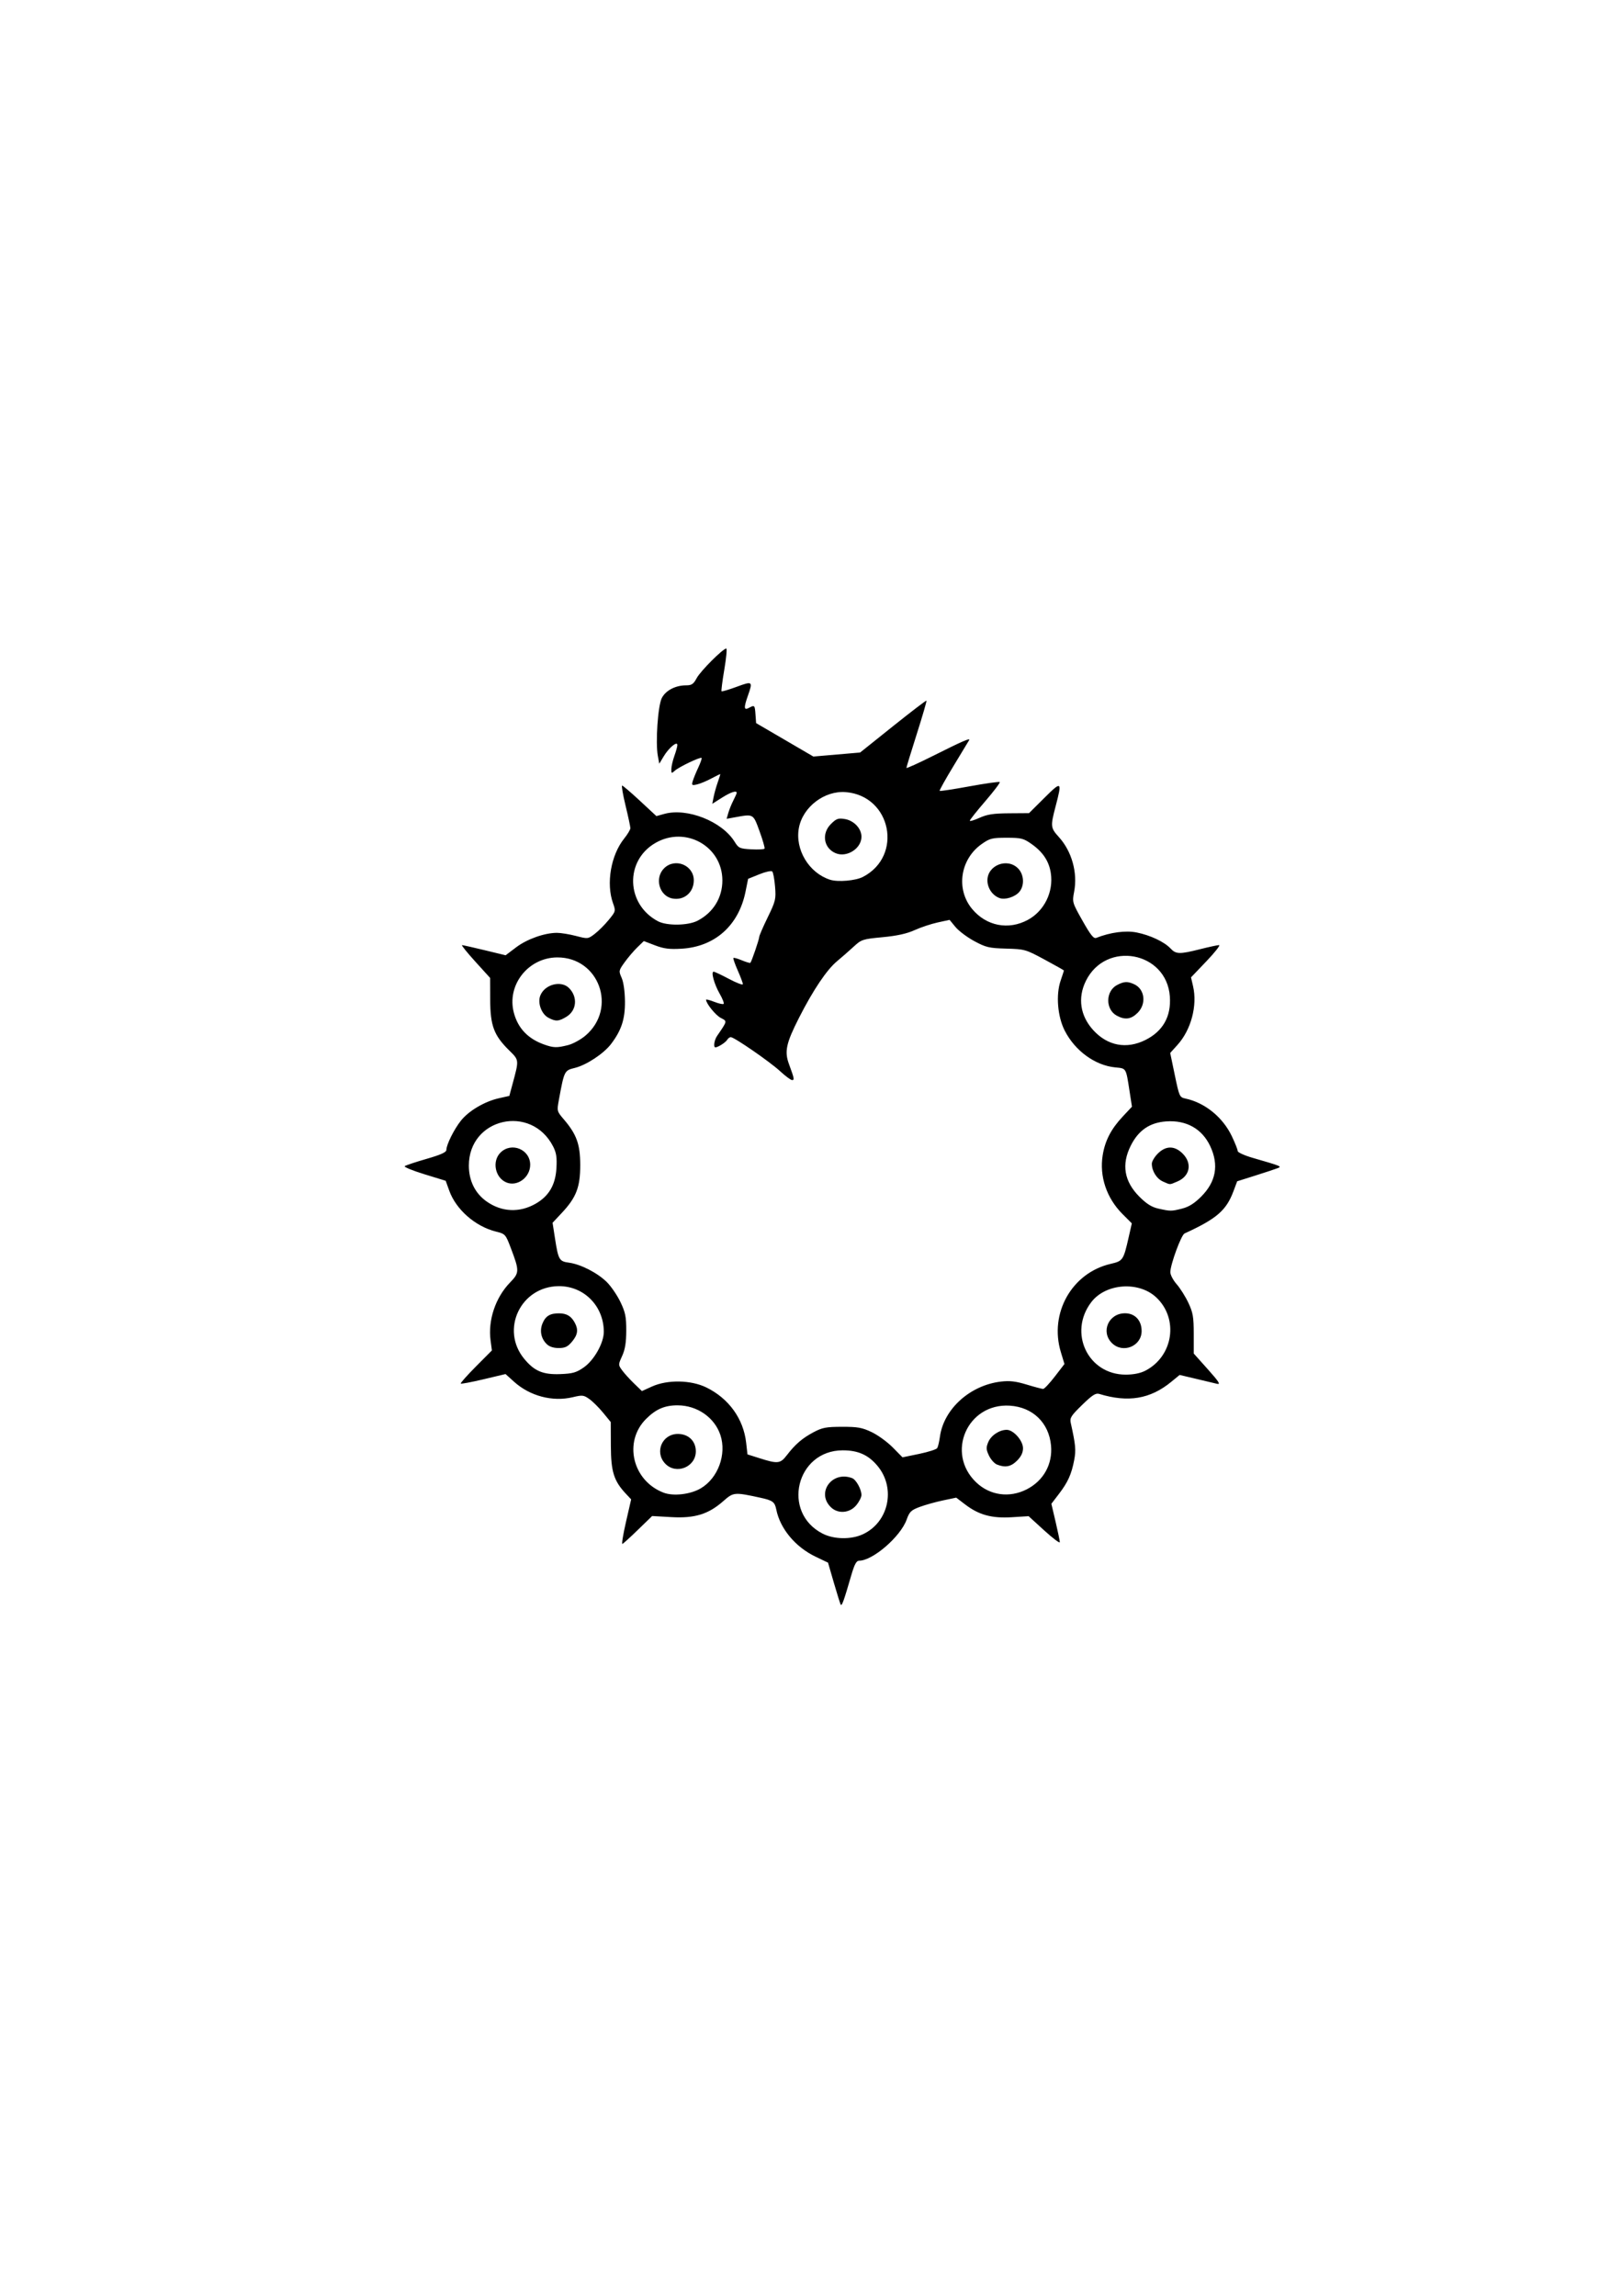 <?xml version="1.0" encoding="UTF-8" standalone="no"?>
<!-- Created with Inkscape (http://www.inkscape.org/) -->

<svg
   width="210mm"
   height="297mm"
   viewBox="0 0 210 297"
   version="1.1"
   id="svg5"
   inkscape:version="1.1.2 (b8e25be833, 2022-02-05)"
   sodipodi:docname="Meliodas.svg"
   xmlns:inkscape="http://www.inkscape.org/namespaces/inkscape"
   xmlns:sodipodi="http://sodipodi.sourceforge.net/DTD/sodipodi-0.dtd"
   xmlns="http://www.w3.org/2000/svg"
   xmlns:svg="http://www.w3.org/2000/svg">
  <sodipodi:namedview
     id="namedview7"
     pagecolor="#ffffff"
     bordercolor="#999999"
     borderopacity="1"
     inkscape:pageshadow="0"
     inkscape:pageopacity="0"
     inkscape:pagecheckerboard="0"
     inkscape:document-units="mm"
     showgrid="false"
     inkscape:zoom="0.64052329"
     inkscape:cx="396.55076"
     inkscape:cy="560.47923"
     inkscape:window-width="1920"
     inkscape:window-height="1017"
     inkscape:window-x="-8"
     inkscape:window-y="-8"
     inkscape:window-maximized="1"
     inkscape:current-layer="layer1" />
  <defs
     id="defs2" />
  <g
     inkscape:label="Ebene 1"
     inkscape:groupmode="layer"
     id="layer1">
    <path
       style="fill:#000000;stroke-width:0.265"
       d="m 108.778,207.582 c -0.076,-0.138 -0.476,-1.416 -0.889,-2.84 l -0.751,-2.588 -1.607,-0.769 c -2.613,-1.25 -4.593,-3.625 -5.089,-6.107 -0.197,-0.983 -0.46,-1.177 -2.074,-1.527 -3.367,-0.73 -3.457,-0.722 -4.789,0.45 -1.922,1.692 -3.687,2.235 -6.703,2.063 l -2.496,-0.142 -1.82,1.768 c -1.001,0.972 -1.913,1.801 -2.027,1.842 -0.114,0.041 0.094,-1.239 0.462,-2.844 l 0.67,-2.919 -0.682,-0.728 c -1.556,-1.66 -1.93,-2.851 -1.944,-6.192 l -0.013,-3.083 -0.986,-1.204 c -0.543,-0.662 -1.344,-1.459 -1.782,-1.77 -0.732,-0.521 -0.903,-0.541 -2.138,-0.244 -2.62,0.629 -5.552,-0.142 -7.609,-2 l -1.099,-0.992 -2.838,0.674 c -1.561,0.371 -2.891,0.622 -2.956,0.558 -0.065,-0.064 0.815,-1.055 1.955,-2.202 l 2.074,-2.086 -0.172,-1.296 c -0.348,-2.623 0.638,-5.553 2.523,-7.494 1.223,-1.26 1.226,-1.49 0.072,-4.522 -0.655,-1.72 -0.696,-1.764 -1.914,-2.068 -2.661,-0.664 -5.149,-2.846 -6.026,-5.285 l -0.461,-1.282 -2.764,-0.849 c -1.52,-0.467 -2.662,-0.936 -2.538,-1.042 0.124,-0.106 1.387,-0.528 2.805,-0.937 1.879,-0.542 2.581,-0.86 2.585,-1.17 0.009,-0.686 0.984,-2.645 1.878,-3.774 1.006,-1.271 3.066,-2.489 4.904,-2.902 l 1.364,-0.306 0.401,-1.485 c 0.871,-3.226 0.882,-3.117 -0.438,-4.419 -1.959,-1.932 -2.425,-3.177 -2.439,-6.52 l -0.012,-2.84 -1.924,-2.121 c -1.058,-1.167 -1.827,-2.121 -1.708,-2.121 0.119,1.9e-4 1.437,0.296 2.928,0.657 l 2.712,0.657 1.361,-1.03 c 1.409,-1.067 3.682,-1.872 5.282,-1.872 0.506,0 1.614,0.181 2.464,0.402 1.531,0.399 1.553,0.396 2.419,-0.264 0.481,-0.367 1.293,-1.178 1.806,-1.803 0.92,-1.122 0.927,-1.15 0.559,-2.183 -0.904,-2.539 -0.267,-6.218 1.448,-8.351 0.441,-0.549 0.802,-1.154 0.802,-1.345 -2.83e-4,-0.19 -0.281,-1.507 -0.625,-2.926 -0.343,-1.419 -0.541,-2.58 -0.44,-2.58 0.101,0 1.14,0.888 2.308,1.973 l 2.124,1.973 1.029,-0.284 c 2.957,-0.817 7.464,0.968 9.091,3.601 0.515,0.833 0.659,0.899 2.158,0.982 0.883,0.049 1.655,0.009 1.715,-0.089 0.06,-0.098 -0.23,-1.11 -0.645,-2.249 -0.831,-2.28 -0.766,-2.243 -3.145,-1.812 l -1.115,0.202 0.222,-0.775 c 0.122,-0.426 0.416,-1.149 0.652,-1.607 0.236,-0.457 0.43,-0.897 0.43,-0.977 0,-0.347 -0.779,-0.089 -1.924,0.637 l -1.234,0.782 0.164,-0.848 c 0.09,-0.467 0.324,-1.31 0.52,-1.874 0.196,-0.564 0.356,-1.062 0.356,-1.106 0,-0.044 -0.506,0.195 -1.124,0.531 -0.618,0.336 -1.461,0.69 -1.873,0.785 -0.685,0.159 -0.734,0.122 -0.571,-0.432 0.098,-0.333 0.419,-1.118 0.713,-1.744 0.294,-0.626 0.487,-1.187 0.427,-1.246 -0.157,-0.157 -2.915,1.158 -3.458,1.649 -0.43,0.389 -0.463,0.373 -0.452,-0.217 0.006,-0.35 0.183,-1.113 0.393,-1.695 0.21,-0.582 0.383,-1.214 0.385,-1.404 0.006,-0.563 -1.089,0.338 -1.756,1.444 l -0.582,0.965 -0.185,-0.985 c -0.325,-1.733 0.004,-6.537 0.515,-7.515 0.511,-0.979 1.766,-1.633 3.134,-1.633 0.731,0 0.958,-0.155 1.384,-0.946 0.493,-0.915 3.395,-3.816 3.818,-3.816 0.115,0 0.001,1.22 -0.252,2.712 -0.253,1.492 -0.415,2.76 -0.36,2.818 0.055,0.058 0.936,-0.202 1.957,-0.579 2.061,-0.761 2.114,-0.72 1.459,1.135 -0.554,1.57 -0.527,1.94 0.115,1.597 0.749,-0.401 0.773,-0.377 0.862,0.846 l 0.081,1.12 3.704,2.162 3.704,2.162 3.025,-0.26 3.025,-0.26 4.249,-3.4 c 2.337,-1.87 4.288,-3.36 4.337,-3.312 0.048,0.048 -0.516,1.988 -1.254,4.31 -0.738,2.322 -1.342,4.299 -1.342,4.392 0,0.093 1.565,-0.614 3.478,-1.573 3.725,-1.866 4.819,-2.345 4.645,-2.03 -0.06,0.109 -0.967,1.609 -2.016,3.334 -1.049,1.725 -1.86,3.183 -1.804,3.24 0.057,0.057 1.797,-0.207 3.867,-0.587 2.07,-0.379 3.827,-0.627 3.904,-0.55 0.077,0.077 -0.763,1.188 -1.866,2.469 -1.103,1.281 -2.006,2.418 -2.006,2.526 0,0.109 0.566,-0.058 1.257,-0.371 0.996,-0.45 1.791,-0.572 3.83,-0.586 l 2.573,-0.018 1.991,-1.978 c 2.234,-2.219 2.306,-2.167 1.462,1.052 -0.695,2.652 -0.678,2.814 0.423,4.032 1.661,1.839 2.431,4.592 1.967,7.039 -0.261,1.376 -0.251,1.413 1.082,3.776 1.049,1.86 1.442,2.349 1.781,2.214 1.817,-0.718 3.802,-0.983 5.228,-0.697 1.761,0.354 3.571,1.209 4.379,2.069 0.706,0.752 1.163,0.762 3.827,0.091 1.146,-0.289 2.249,-0.527 2.45,-0.529 0.201,-0.002 -0.533,0.937 -1.631,2.086 l -1.997,2.09 0.266,1.151 c 0.577,2.497 -0.256,5.634 -2.014,7.58 l -0.946,1.048 0.597,2.866 c 0.582,2.792 0.618,2.871 1.391,3.035 2.509,0.534 4.826,2.42 5.993,4.878 0.415,0.873 0.754,1.731 0.754,1.907 1.2e-4,0.176 0.863,0.57 1.918,0.876 3.793,1.101 3.821,1.112 3.237,1.345 -0.289,0.115 -1.582,0.543 -2.874,0.951 l -2.349,0.742 -0.475,1.271 c -0.936,2.504 -2.166,3.568 -6.336,5.48 -0.428,0.196 -1.814,3.959 -1.838,4.988 -0.008,0.345 0.36,1.054 0.819,1.575 0.458,0.522 1.143,1.609 1.521,2.416 0.592,1.261 0.688,1.824 0.688,4.009 v 2.542 l 1.822,2.037 c 1.447,1.617 1.692,2.005 1.191,1.882 -0.347,-0.085 -1.578,-0.378 -2.733,-0.651 l -2.102,-0.497 -1.094,0.897 c -2.71,2.221 -5.571,2.7 -9.303,1.56 -0.465,-0.142 -0.9,0.136 -2.217,1.418 -1.445,1.405 -1.62,1.683 -1.474,2.341 0.627,2.831 0.689,3.497 0.446,4.78 -0.35,1.844 -0.813,2.875 -1.975,4.392 l -0.981,1.281 0.546,2.324 c 0.3,1.278 0.546,2.468 0.546,2.643 0,0.176 -0.908,-0.51 -2.019,-1.523 l -2.019,-1.842 -2.174,0.136 c -2.587,0.161 -4.258,-0.295 -6.028,-1.646 l -1.163,-0.888 -1.711,0.359 c -0.941,0.197 -2.29,0.574 -2.998,0.837 -1.132,0.421 -1.337,0.619 -1.708,1.65 -0.794,2.208 -4.387,5.311 -6.15,5.311 -0.351,0 -0.603,0.473 -1.022,1.918 -0.952,3.286 -1.217,4.017 -1.36,3.757 z m 2.83,-9.083 c 3.369,-1.53 4.343,-5.939 1.953,-8.837 -1.189,-1.441 -2.529,-2.044 -4.533,-2.038 -6.014,0.016 -7.939,8.042 -2.585,10.777 1.458,0.745 3.65,0.786 5.165,0.098 z m -4.059,-3.479 c -2.004,-1.867 0.093,-4.803 2.713,-3.797 0.511,0.196 1.202,1.452 1.202,2.183 0,0.287 -0.308,0.888 -0.685,1.336 -0.843,1.001 -2.318,1.128 -3.231,0.278 z m -16.887,-2.473 c 2.238,-1.311 3.378,-4.393 2.552,-6.897 -0.749,-2.268 -2.999,-3.836 -5.522,-3.847 -1.681,-0.007 -2.824,0.485 -4.105,1.766 -2.953,2.953 -1.748,8 2.276,9.533 1.262,0.481 3.466,0.226 4.799,-0.555 z m -4.604,-3.216 c -1.396,-1.486 -0.385,-3.829 1.652,-3.829 1.368,0 2.323,0.925 2.323,2.249 0,2.048 -2.574,3.072 -3.976,1.58 z m 46.787,3.341 c 2.176,-1.11 3.367,-3.253 3.148,-5.665 -0.267,-2.943 -2.362,-4.971 -5.331,-5.16 -5.499,-0.35 -8.335,6.138 -4.342,9.932 1.773,1.685 4.296,2.03 6.524,0.893 z m -3.851,-3.21 c -0.328,-0.132 -0.792,-0.651 -1.032,-1.155 -0.372,-0.78 -0.386,-1.037 -0.095,-1.741 0.36,-0.87 1.447,-1.594 2.391,-1.594 0.873,0 2.109,1.396 2.109,2.381 0,0.57 -0.246,1.08 -0.773,1.608 -0.789,0.789 -1.528,0.931 -2.6,0.5 z m -27.199,-1.188 c 1.08,-1.416 1.998,-2.209 3.453,-2.984 1.147,-0.611 1.639,-0.705 3.704,-0.709 2.029,-0.004 2.597,0.098 3.836,0.688 0.8,0.381 2.025,1.271 2.722,1.977 l 1.266,1.284 2.151,-0.445 c 1.183,-0.245 2.236,-0.582 2.34,-0.75 0.104,-0.168 0.26,-0.828 0.348,-1.466 0.492,-3.593 3.894,-6.667 7.897,-7.138 1.134,-0.133 1.916,-0.042 3.334,0.388 1.019,0.309 1.976,0.563 2.127,0.563 0.151,0 0.832,-0.725 1.515,-1.612 l 1.241,-1.612 -0.468,-1.546 c -1.523,-5.029 1.431,-10.253 6.453,-11.412 1.581,-0.365 1.651,-0.469 2.328,-3.457 l 0.404,-1.78 -1.192,-1.192 c -2.077,-2.077 -3.023,-4.884 -2.574,-7.64 0.305,-1.873 1.084,-3.376 2.582,-4.977 l 1.202,-1.285 -0.318,-2.05 c -0.466,-3.003 -0.4,-2.895 -1.839,-3.033 -2.611,-0.251 -5.213,-2.144 -6.546,-4.763 -0.924,-1.815 -1.154,-4.616 -0.53,-6.448 0.237,-0.694 0.43,-1.29 0.43,-1.325 0,-0.034 -1.127,-0.67 -2.504,-1.412 -2.443,-1.317 -2.564,-1.351 -4.961,-1.418 -2.223,-0.062 -2.616,-0.154 -4.131,-0.97 -0.92,-0.496 -2.016,-1.317 -2.435,-1.825 l -0.761,-0.924 -1.534,0.333 c -0.844,0.183 -2.189,0.63 -2.989,0.993 -1.017,0.462 -2.266,0.737 -4.149,0.916 -2.591,0.245 -2.734,0.293 -3.753,1.234 -0.583,0.539 -1.544,1.38 -2.135,1.87 -1.33,1.101 -3.101,3.736 -4.926,7.327 -1.661,3.269 -1.897,4.345 -1.307,5.956 0.699,1.908 0.737,2.098 0.414,2.098 -0.169,0 -0.867,-0.518 -1.552,-1.151 -1.315,-1.215 -5.937,-4.406 -6.382,-4.406 -0.144,0 -0.357,0.161 -0.473,0.358 -0.199,0.336 -1.187,0.965 -1.517,0.965 -0.282,0 -0.15,-0.941 0.207,-1.462 1.365,-1.999 1.345,-1.904 0.482,-2.351 -0.666,-0.344 -1.897,-1.868 -1.897,-2.348 0,-0.08 0.478,0.042 1.061,0.271 0.584,0.229 1.13,0.348 1.214,0.264 0.084,-0.084 -0.144,-0.668 -0.506,-1.298 -0.711,-1.235 -1.16,-2.865 -0.789,-2.865 0.125,0 1.028,0.425 2.005,0.944 0.978,0.519 1.777,0.82 1.777,0.669 0,-0.151 -0.299,-0.951 -0.665,-1.778 -0.366,-0.827 -0.617,-1.552 -0.558,-1.611 0.059,-0.059 0.555,0.08 1.102,0.309 0.547,0.229 1.04,0.371 1.094,0.317 0.158,-0.158 1.143,-3.042 1.143,-3.347 0,-0.152 0.492,-1.289 1.094,-2.526 1.028,-2.114 1.086,-2.354 0.955,-3.988 -0.077,-0.956 -0.242,-1.837 -0.366,-1.957 -0.125,-0.12 -0.878,0.045 -1.673,0.368 l -1.446,0.586 -0.337,1.666 c -0.886,4.377 -3.969,7.123 -8.281,7.375 -1.576,0.092 -2.282,0.002 -3.431,-0.437 l -1.446,-0.553 -0.844,0.818 c -0.464,0.45 -1.201,1.315 -1.637,1.922 -0.771,1.073 -0.782,1.13 -0.387,2.023 0.246,0.556 0.414,1.753 0.427,3.035 0.023,2.293 -0.455,3.756 -1.808,5.53 -0.947,1.242 -3.185,2.717 -4.679,3.083 -1.358,0.333 -1.366,0.35 -2.071,4.18 -0.255,1.388 -0.243,1.436 0.649,2.478 1.654,1.933 2.119,3.223 2.123,5.897 0.005,2.853 -0.509,4.196 -2.363,6.178 l -1.217,1.301 0.302,1.945 c 0.443,2.854 0.551,3.045 1.825,3.216 1.513,0.203 3.68,1.314 4.886,2.504 0.555,0.548 1.35,1.711 1.768,2.584 0.642,1.344 0.758,1.912 0.753,3.704 -0.004,1.533 -0.15,2.434 -0.528,3.268 -0.515,1.135 -0.515,1.161 -0.016,1.852 0.278,0.386 0.97,1.15 1.538,1.7 l 1.032,0.999 1.305,-0.591 c 2.002,-0.906 5.045,-0.852 7.037,0.124 2.903,1.423 4.795,4.048 5.145,7.135 l 0.172,1.522 1.619,0.513 c 2.287,0.725 2.639,0.685 3.458,-0.389 z M 75.531,176.898 c 1.335,-0.926 2.597,-3.165 2.595,-4.606 -0.005,-3.341 -2.571,-5.936 -5.841,-5.908 -4.921,0.042 -7.57,5.629 -4.457,9.402 1.31,1.588 2.429,2.062 4.661,1.976 1.613,-0.062 2.075,-0.193 3.043,-0.864 z m -4.805,-3.03 c -0.723,-0.723 -0.921,-1.722 -0.53,-2.668 0.397,-0.958 0.983,-1.311 2.159,-1.299 0.976,0.009 1.565,0.367 2.025,1.231 0.474,0.89 0.371,1.555 -0.377,2.444 -0.55,0.653 -0.889,0.814 -1.72,0.814 -0.678,0 -1.215,-0.18 -1.557,-0.522 z m 77.461,3.457 c 3.628,-1.866 4.357,-6.726 1.422,-9.485 -2.271,-2.135 -6.55,-1.823 -8.408,0.613 -3.01,3.946 -0.434,9.378 4.447,9.378 1.012,0 1.9,-0.177 2.538,-0.505 z m -4.322,-3.584 c -1.469,-1.469 -0.418,-3.848 1.701,-3.848 1.288,0 2.148,0.919 2.148,2.297 0,1.973 -2.442,2.958 -3.848,1.552 z M 69.336,155.702 c 1.699,-0.985 2.539,-2.434 2.661,-4.589 0.079,-1.396 -0.013,-1.992 -0.432,-2.807 -2.836,-5.516 -10.9,-3.678 -10.9,2.484 0,1.958 0.81,3.592 2.302,4.643 1.962,1.382 4.28,1.48 6.369,0.269 z m -3.814,-2.735 c -1.465,-0.606 -1.889,-2.735 -0.768,-3.856 1.415,-1.415 3.848,-0.421 3.848,1.573 0,1.63 -1.669,2.867 -3.081,2.284 z m 87.424,3.385 c 0.881,-0.222 1.59,-0.666 2.476,-1.553 1.914,-1.914 2.307,-4.081 1.18,-6.502 -1.054,-2.264 -3.094,-3.415 -5.715,-3.225 -2.117,0.153 -3.566,1.14 -4.563,3.107 -1.246,2.457 -0.878,4.654 1.111,6.644 0.914,0.914 1.588,1.338 2.425,1.525 1.596,0.356 1.689,0.356 3.086,0.005 z m -2.462,-3.498 c -0.821,-0.358 -1.449,-1.358 -1.449,-2.309 0,-0.295 0.348,-0.885 0.773,-1.31 1.04,-1.04 2.176,-1.04 3.216,0 1.269,1.269 0.95,2.927 -0.695,3.615 -1.051,0.439 -0.851,0.439 -1.846,0.005 z M 73.497,135.204 c 0.638,-0.161 1.659,-0.72 2.27,-1.242 4.127,-3.533 1.749,-10.116 -3.65,-10.105 -3.77,0.008 -6.581,3.584 -5.629,7.16 0.534,2.007 1.821,3.359 3.904,4.103 1.232,0.44 1.65,0.451 3.106,0.084 z M 70.939,131.652 c -0.878,-0.477 -1.397,-1.895 -1.038,-2.838 0.555,-1.46 2.688,-2.032 3.722,-0.998 1.157,1.157 1.001,2.906 -0.331,3.718 -1.005,0.613 -1.403,0.633 -2.353,0.117 z m 77.258,2.891 c 2.281,-1.137 3.357,-3.05 3.17,-5.637 -0.421,-5.816 -8.274,-7.268 -10.866,-2.009 -1.085,2.202 -0.735,4.521 0.962,6.377 1.848,2.021 4.298,2.483 6.734,1.269 z m -3.698,-3.152 c -1.493,-0.811 -1.461,-3.189 0.054,-3.972 0.901,-0.466 1.337,-0.485 2.192,-0.095 1.383,0.63 1.619,2.535 0.459,3.695 -0.847,0.847 -1.631,0.955 -2.704,0.372 z M 133.005,118.994 c 2.12,-1.154 3.324,-3.611 2.96,-6.04 -0.231,-1.538 -1.025,-2.737 -2.5,-3.773 -1.038,-0.729 -1.335,-0.804 -3.214,-0.804 -1.88,0 -2.177,0.074 -3.218,0.805 -2.795,1.963 -3.377,5.834 -1.262,8.394 1.836,2.223 4.718,2.788 7.235,1.417 z m -3.683,-2.818 c -0.915,-0.341 -1.559,-1.288 -1.559,-2.291 0,-1.95 2.554,-2.953 3.954,-1.552 0.782,0.782 0.869,2.2 0.186,3.029 -0.557,0.676 -1.855,1.085 -2.582,0.814 z m -39.079,2.94 c 2.042,-1.05 3.235,-2.99 3.225,-5.241 -0.02,-4.405 -4.768,-7.061 -8.647,-4.836 -4.008,2.299 -3.83,7.96 0.319,10.143 1.145,0.603 3.872,0.567 5.104,-0.066 z m -3.252,-2.885 c -1.692,-0.329 -2.327,-2.642 -1.07,-3.898 1.406,-1.406 3.848,-0.421 3.848,1.552 0,1.572 -1.265,2.641 -2.778,2.347 z m 24.659,-2.787 c 5.235,-2.707 3.673,-10.482 -2.204,-10.969 -2.759,-0.229 -5.567,1.909 -6.077,4.626 -0.526,2.801 1.297,5.83 4.035,6.707 1.014,0.325 3.293,0.129 4.247,-0.364 z m -3.53,-3.072 c -1.547,-0.652 -1.852,-2.529 -0.611,-3.769 0.696,-0.696 0.939,-0.785 1.786,-0.65 1.188,0.189 2.171,1.226 2.171,2.291 0,1.528 -1.9,2.737 -3.345,2.129 z"
       id="path21" />
  </g>
</svg>
